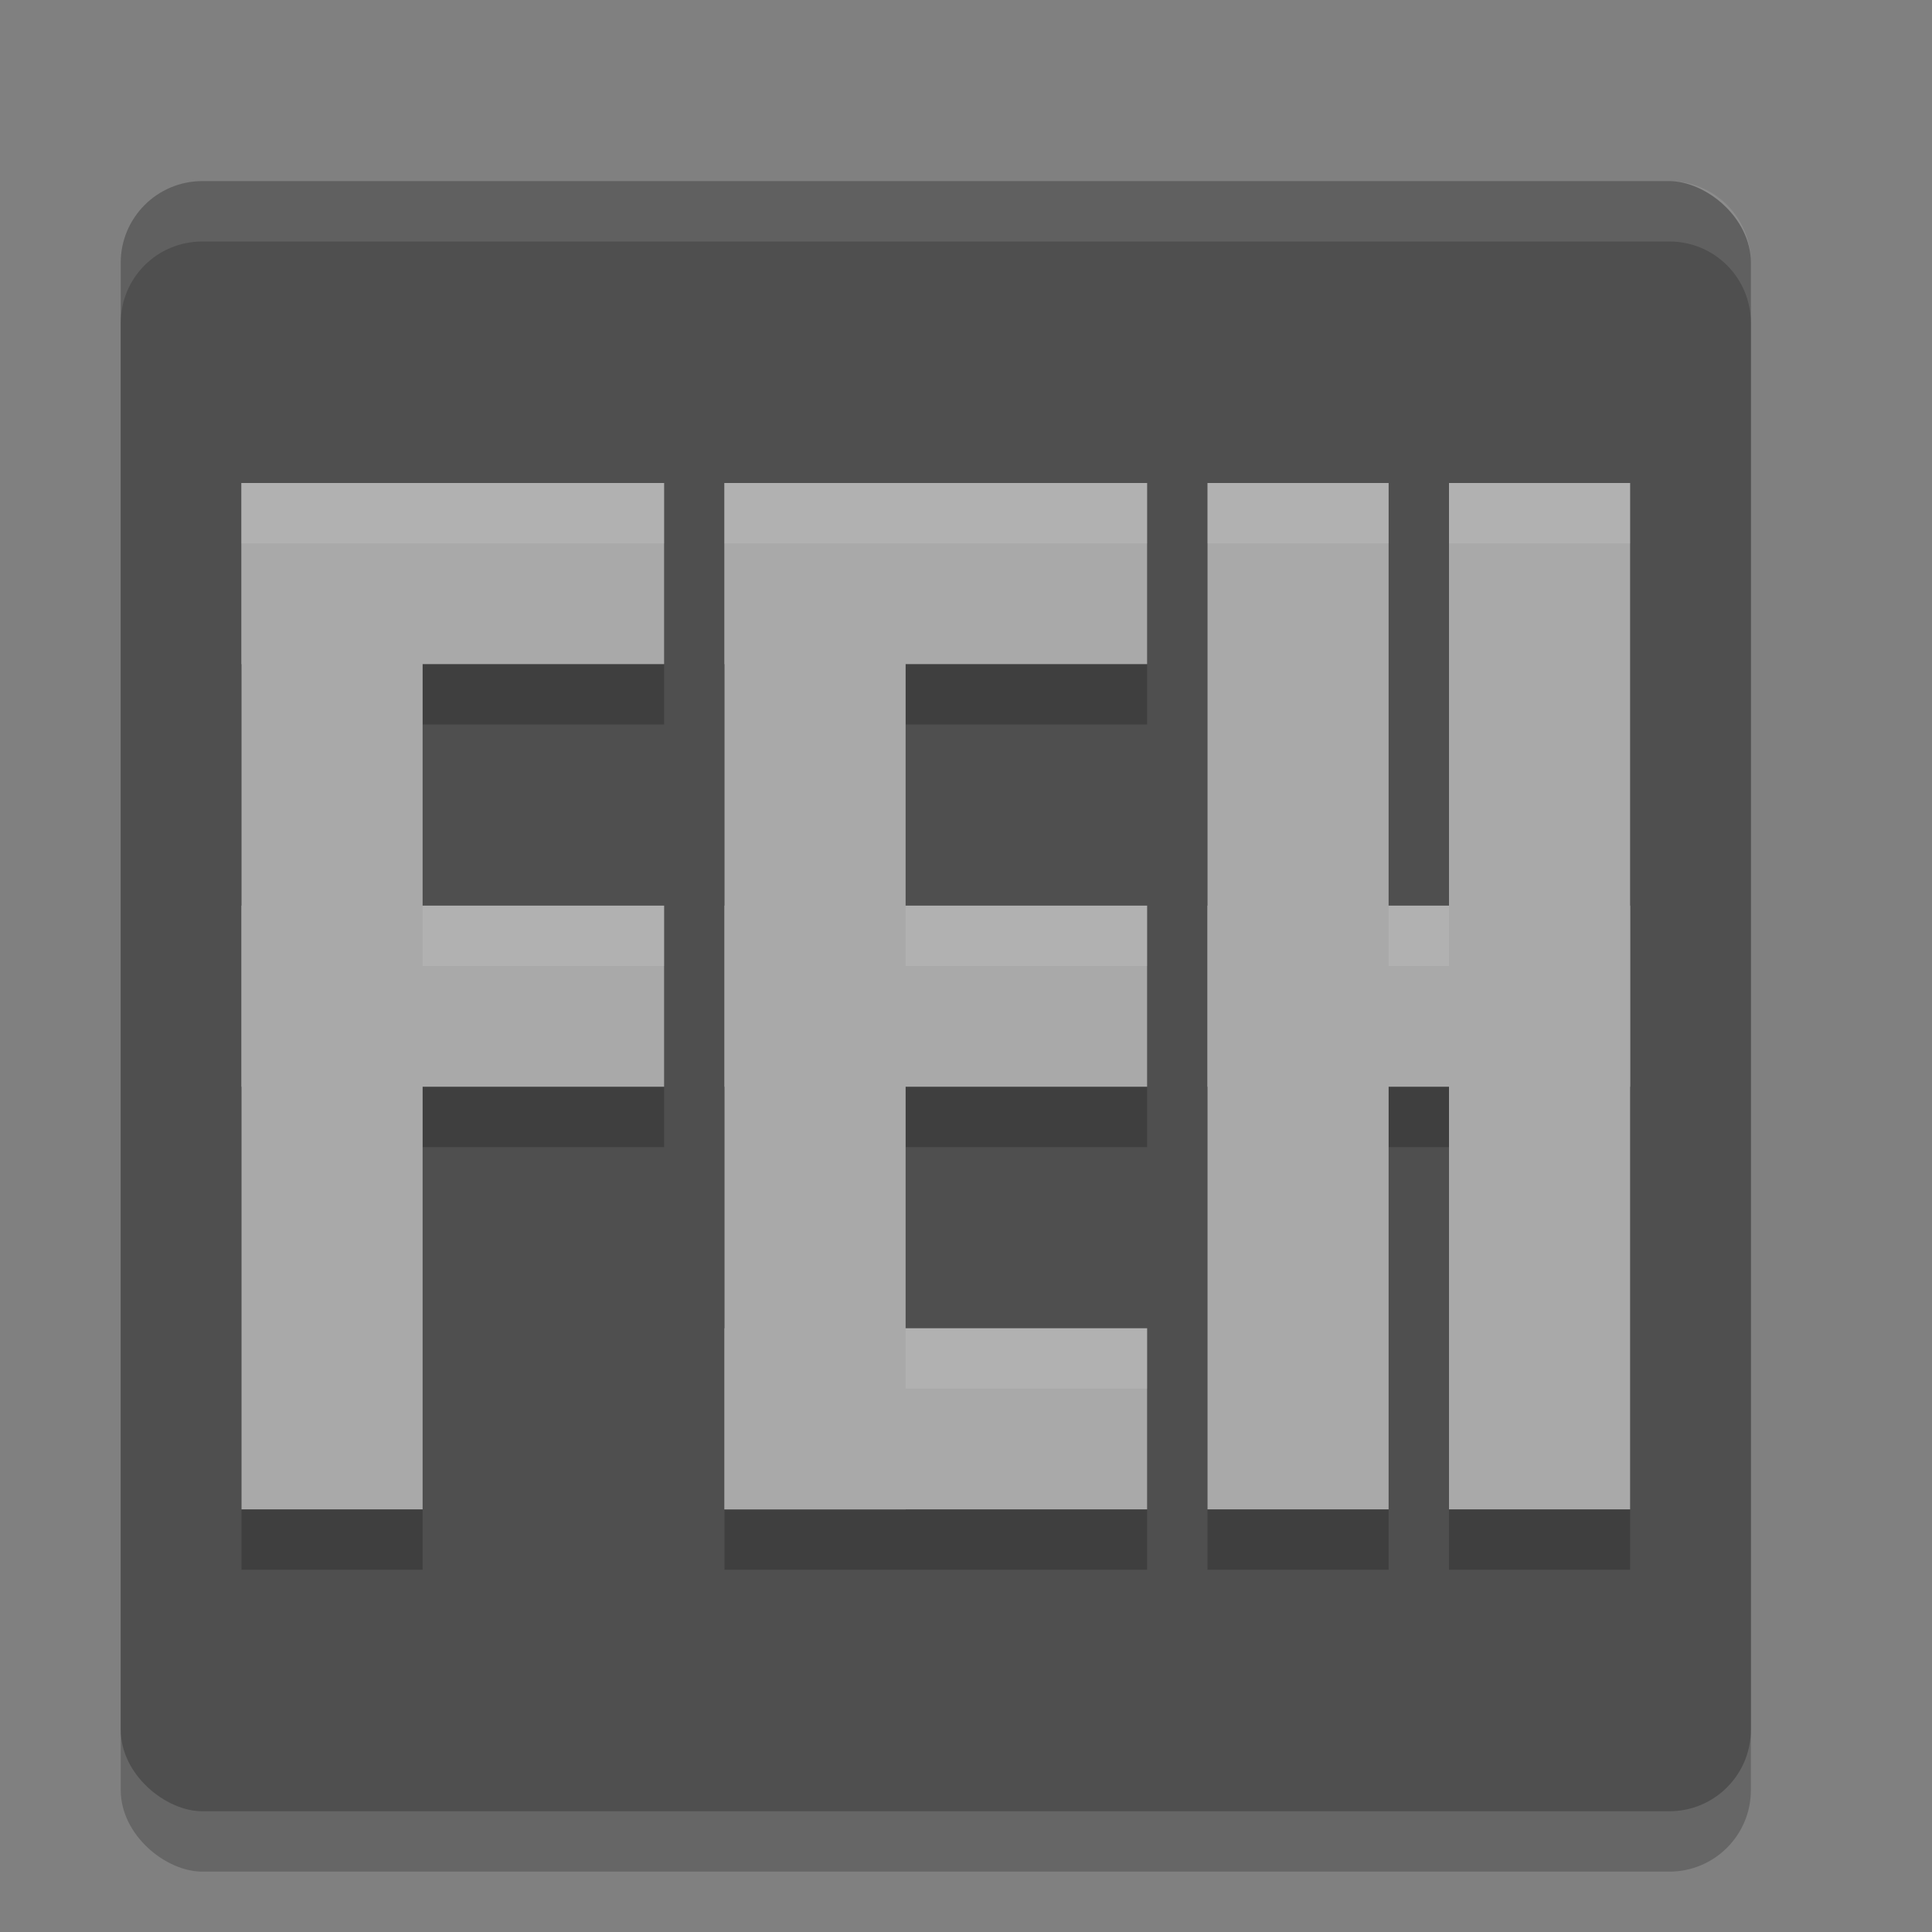 <svg xmlns="http://www.w3.org/2000/svg" width="32" height="32" version="1">
 <rect width="100%" height="100%" fill="#808080" stroke="none"/>
 <rect style="opacity:0.2" width="27" height="27" x="-31" y="-29" rx="1.35" ry="1.35" transform="matrix(0,-1,-1,0,0,0)"/>
 <rect style="fill:#4f4f4f" width="27" height="27" x="-30" y="-29" rx="1.35" ry="1.35" transform="matrix(0,-1,-1,0,0,0)"/>
 <path style="opacity:0.2" d="m 4,9 0,3 0,4 0,3 0,7 3,0 0,-7 4,0 0,-3 -4,0 0,-4 4,0 0,-3 -4,0 -3,0 z m 8,0 0,17 3,0 4,0 0,-3 -4,0 0,-4 4,0 0,-3 -4,0 0,-4 4,0 0,-3 -4,0 -3,0 z m 8,0 0,17 3,0 0,-7 1,0 0,7 3,0 0,-7 0,-3 0,-7 -3,0 0,7 -1,0 0,-7 -3,0 z"/>
 <rect style="fill:#a9a9a9" width="3" height="17" x="4" y="8"/>
 <rect style="fill:#a9a9a9" width="3" height="7" x="8" y="-11" transform="matrix(0,1,-1,0,0,0)"/>
 <rect style="fill:#a9a9a9" width="3" height="7" x="15" y="-11" transform="matrix(0,1,-1,0,0,0)"/>
 <rect style="fill:#a9a9a9" width="3" height="17" x="12" y="8"/>
 <rect style="fill:#a9a9a9" width="3" height="7" x="8" y="-19" transform="matrix(0,1,-1,0,0,0)"/>
 <rect style="fill:#a9a9a9" width="3" height="7" x="15" y="-19" transform="matrix(0,1,-1,0,0,0)"/>
 <rect style="fill:#a9a9a9" width="3" height="17" x="20" y="8"/>
 <rect style="fill:#a9a9a9" width="3" height="7" x="15" y="-27" transform="matrix(0,1,-1,0,0,0)"/>
 <rect style="fill:#a9a9a9" width="3" height="7" x="22" y="-19" transform="matrix(0,1,-1,0,0,0)"/>
 <rect style="fill:#a9a9a9" width="3" height="17" x="24" y="8"/>
 <path style="fill:#ffffff;opacity:0.1" d="M 3.35 3 C 2.602 3 2 3.602 2 4.35 L 2 5.35 C 2 4.602 2.602 4 3.35 4 L 27.65 4 C 28.398 4 29 4.602 29 5.35 L 29 4.35 C 29 3.602 28.398 3 27.65 3 L 3.35 3 z"/>
 <path style="opacity:0.1;fill:#ffffff" d="M 4 8 L 4 9 L 7 9 L 11 9 L 11 8 L 7 8 L 4 8 z M 12 8 L 12 9 L 15 9 L 19 9 L 19 8 L 15 8 L 12 8 z M 20 8 L 20 9 L 23 9 L 23 8 L 20 8 z M 24 8 L 24 9 L 27 9 L 27 8 L 24 8 z M 7 15 L 7 16 L 11 16 L 11 15 L 7 15 z M 15 15 L 15 16 L 19 16 L 19 15 L 15 15 z M 23 15 L 23 16 L 24 16 L 24 15 L 23 15 z M 15 22 L 15 23 L 19 23 L 19 22 L 15 22 z"/>
</svg>
